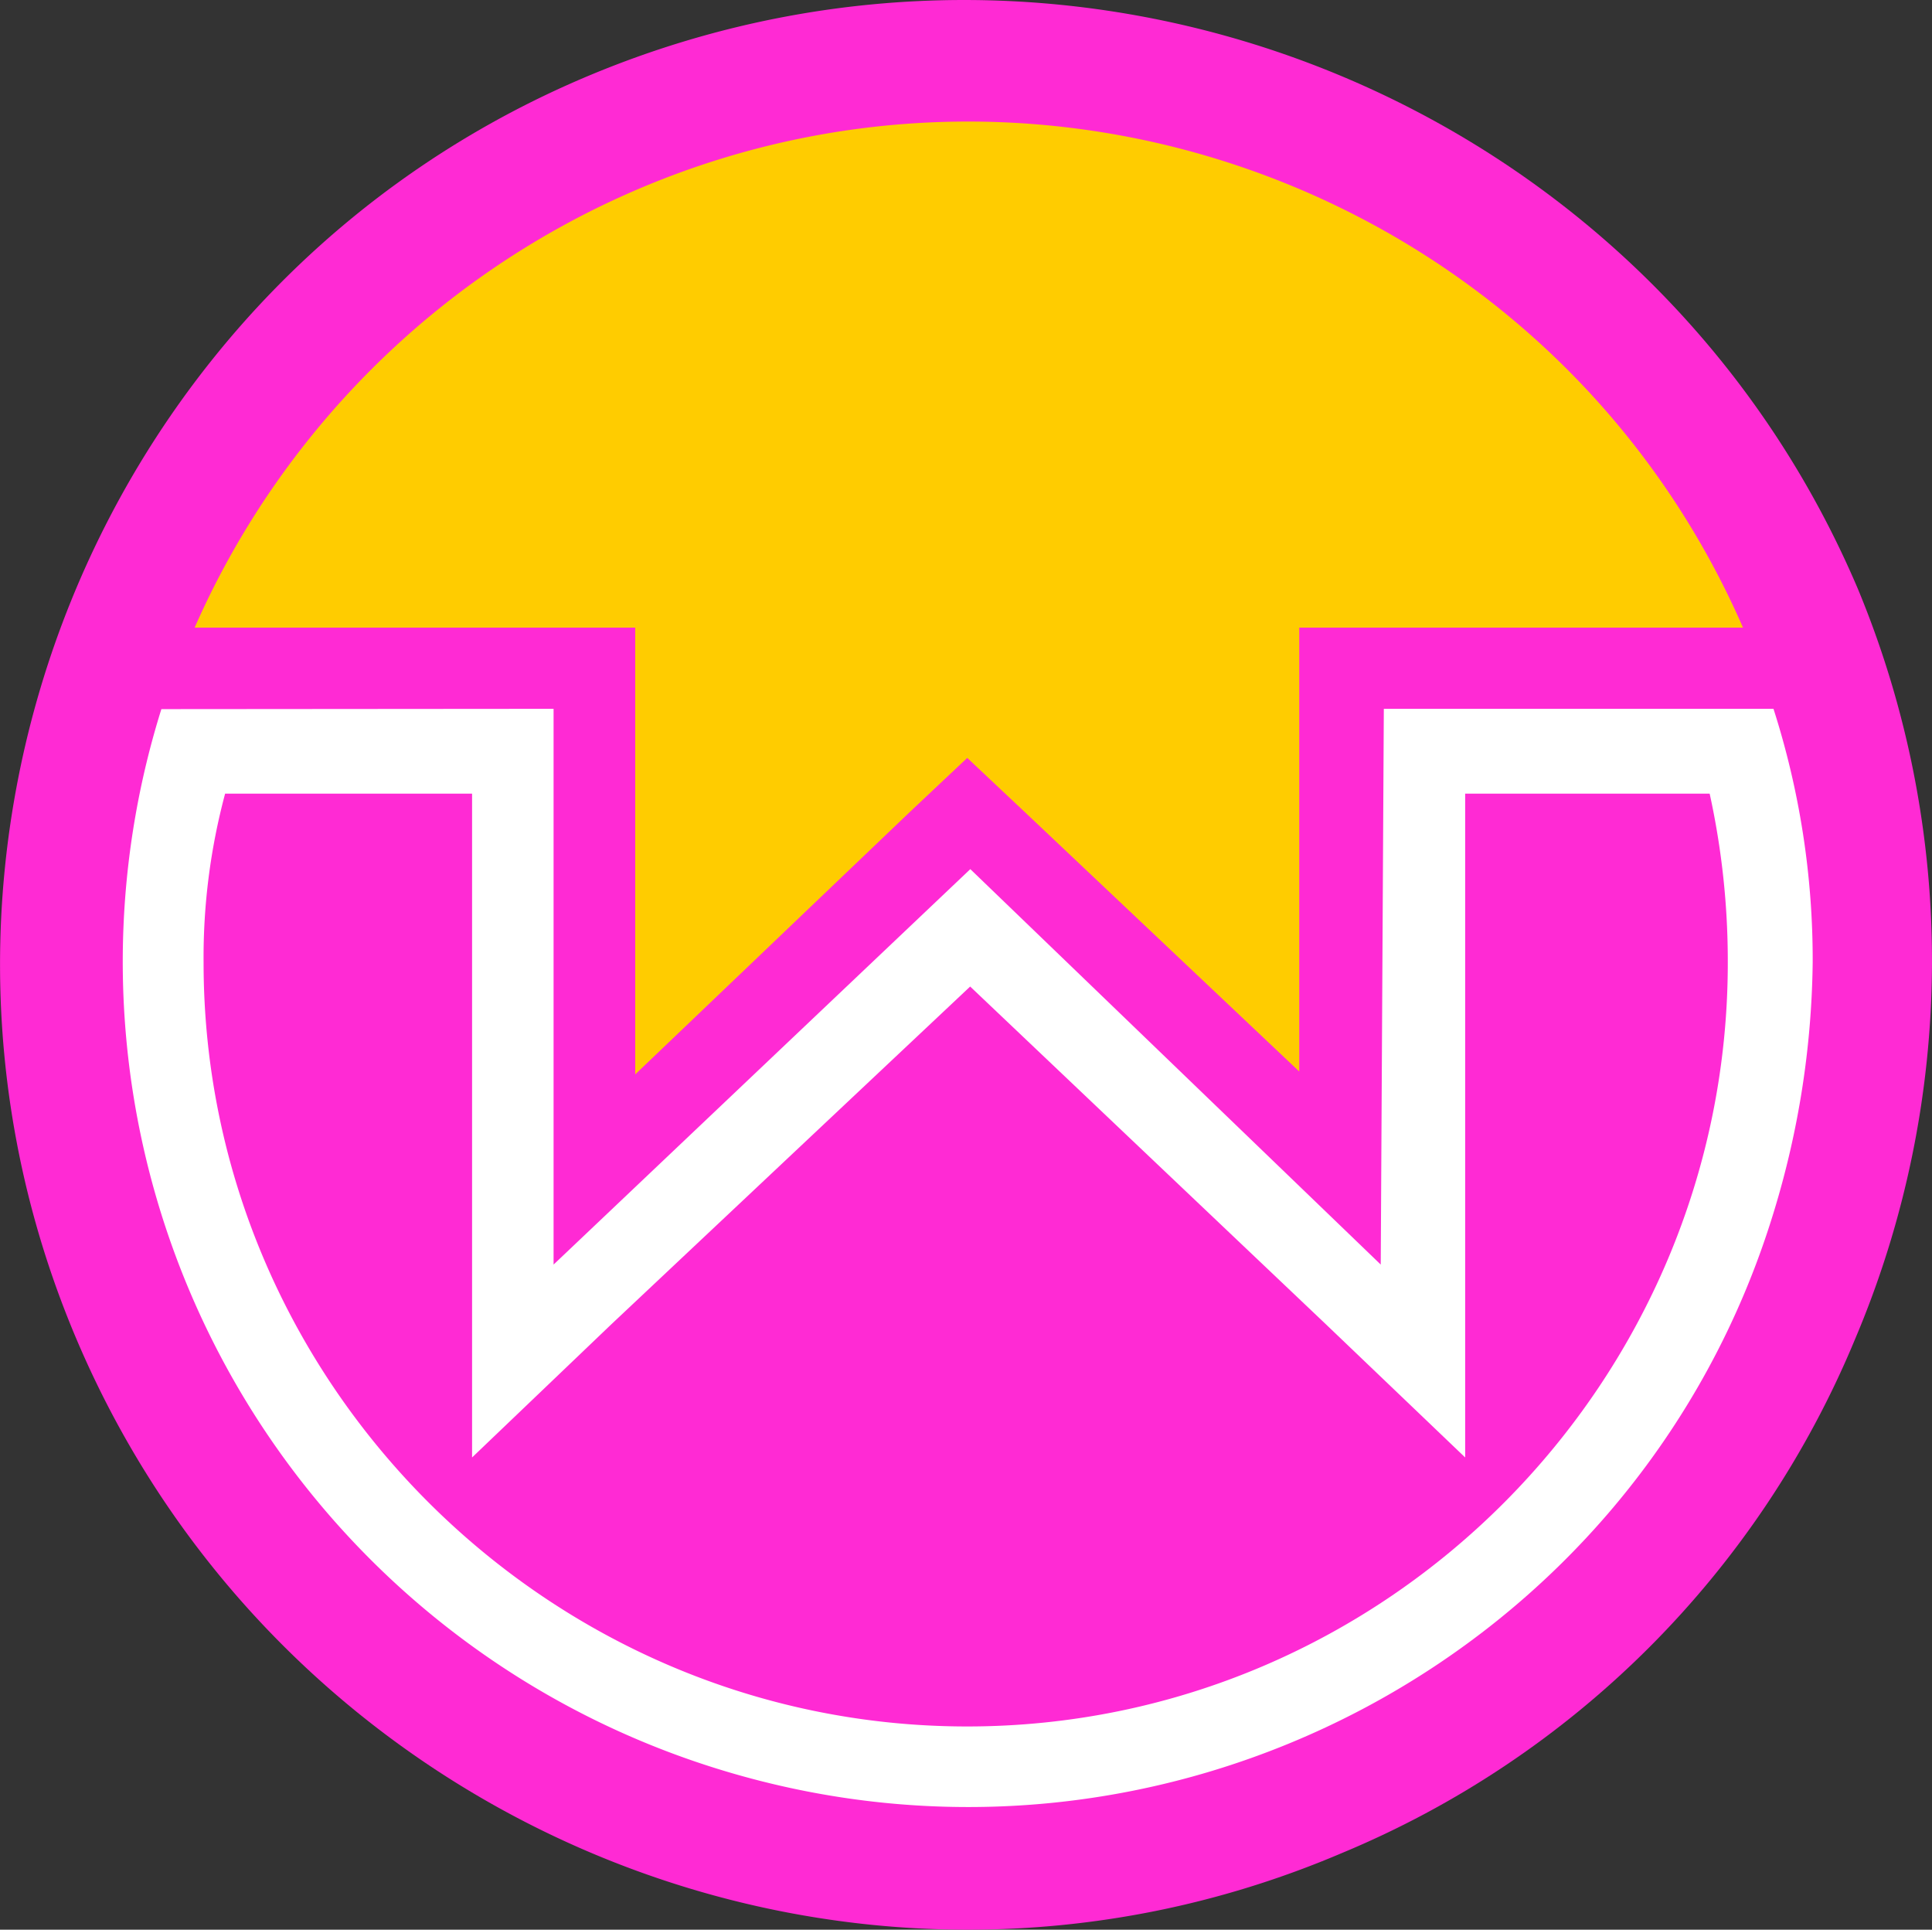 <svg id="Layer_1" data-name="Layer 1" xmlns="http://www.w3.org/2000/svg" viewBox="0 0 250.34 250"><rect x="0" y="0" width="250.34" height="250" fill="#333333" stroke="none"/><defs><style>.cls-1{fill:#ff2ad4;}.cls-2{fill:#fff;}.cls-3{fill:#fc0;}</style></defs><path id="path6" class="cls-1" d="M240.54,76.23C213.55,12.87,140-16.85,76.28,9.74S-17.19,110.25,9.79,173.61s100.51,93.47,163.87,66.48a123.09,123.09,0,0,0,66.49-66.48A125.6,125.6,0,0,0,240.54,76.23Z" transform="translate(0.17 0)"/><path class="cls-2" d="M29,102.82H61v86l18-17.21,46.54-43.8,46.14,43.8,18,17.21v-86h31.68a101.2,101.2,0,0,1,2.35,21.9c0,54.36-44.19,98.95-98.56,98.95s-98.94-44.59-98.94-98.95A81.83,81.83,0,0,1,29,102.82M20.74,91.87a109.48,109.48,0,0,0,72,137.27c57.89,18,119.29-14.47,136.89-72a114.72,114.72,0,0,0,5.08-32.46,106.51,106.51,0,0,0-5.08-32.85H179.14l-.4,72L125.56,112.6l-54,51.23v-72Z" transform="translate(0.17 0)"/><path class="cls-3" d="M71.59,81.31H82.14v57.88l35.59-34,7.43-7,7.44,7,35.58,33.63V81.31h57.5C201.43,25.78,136.51.75,81.36,25A109.91,109.91,0,0,0,25.05,81.31Z" transform="translate(0.17 0)"/></svg>
